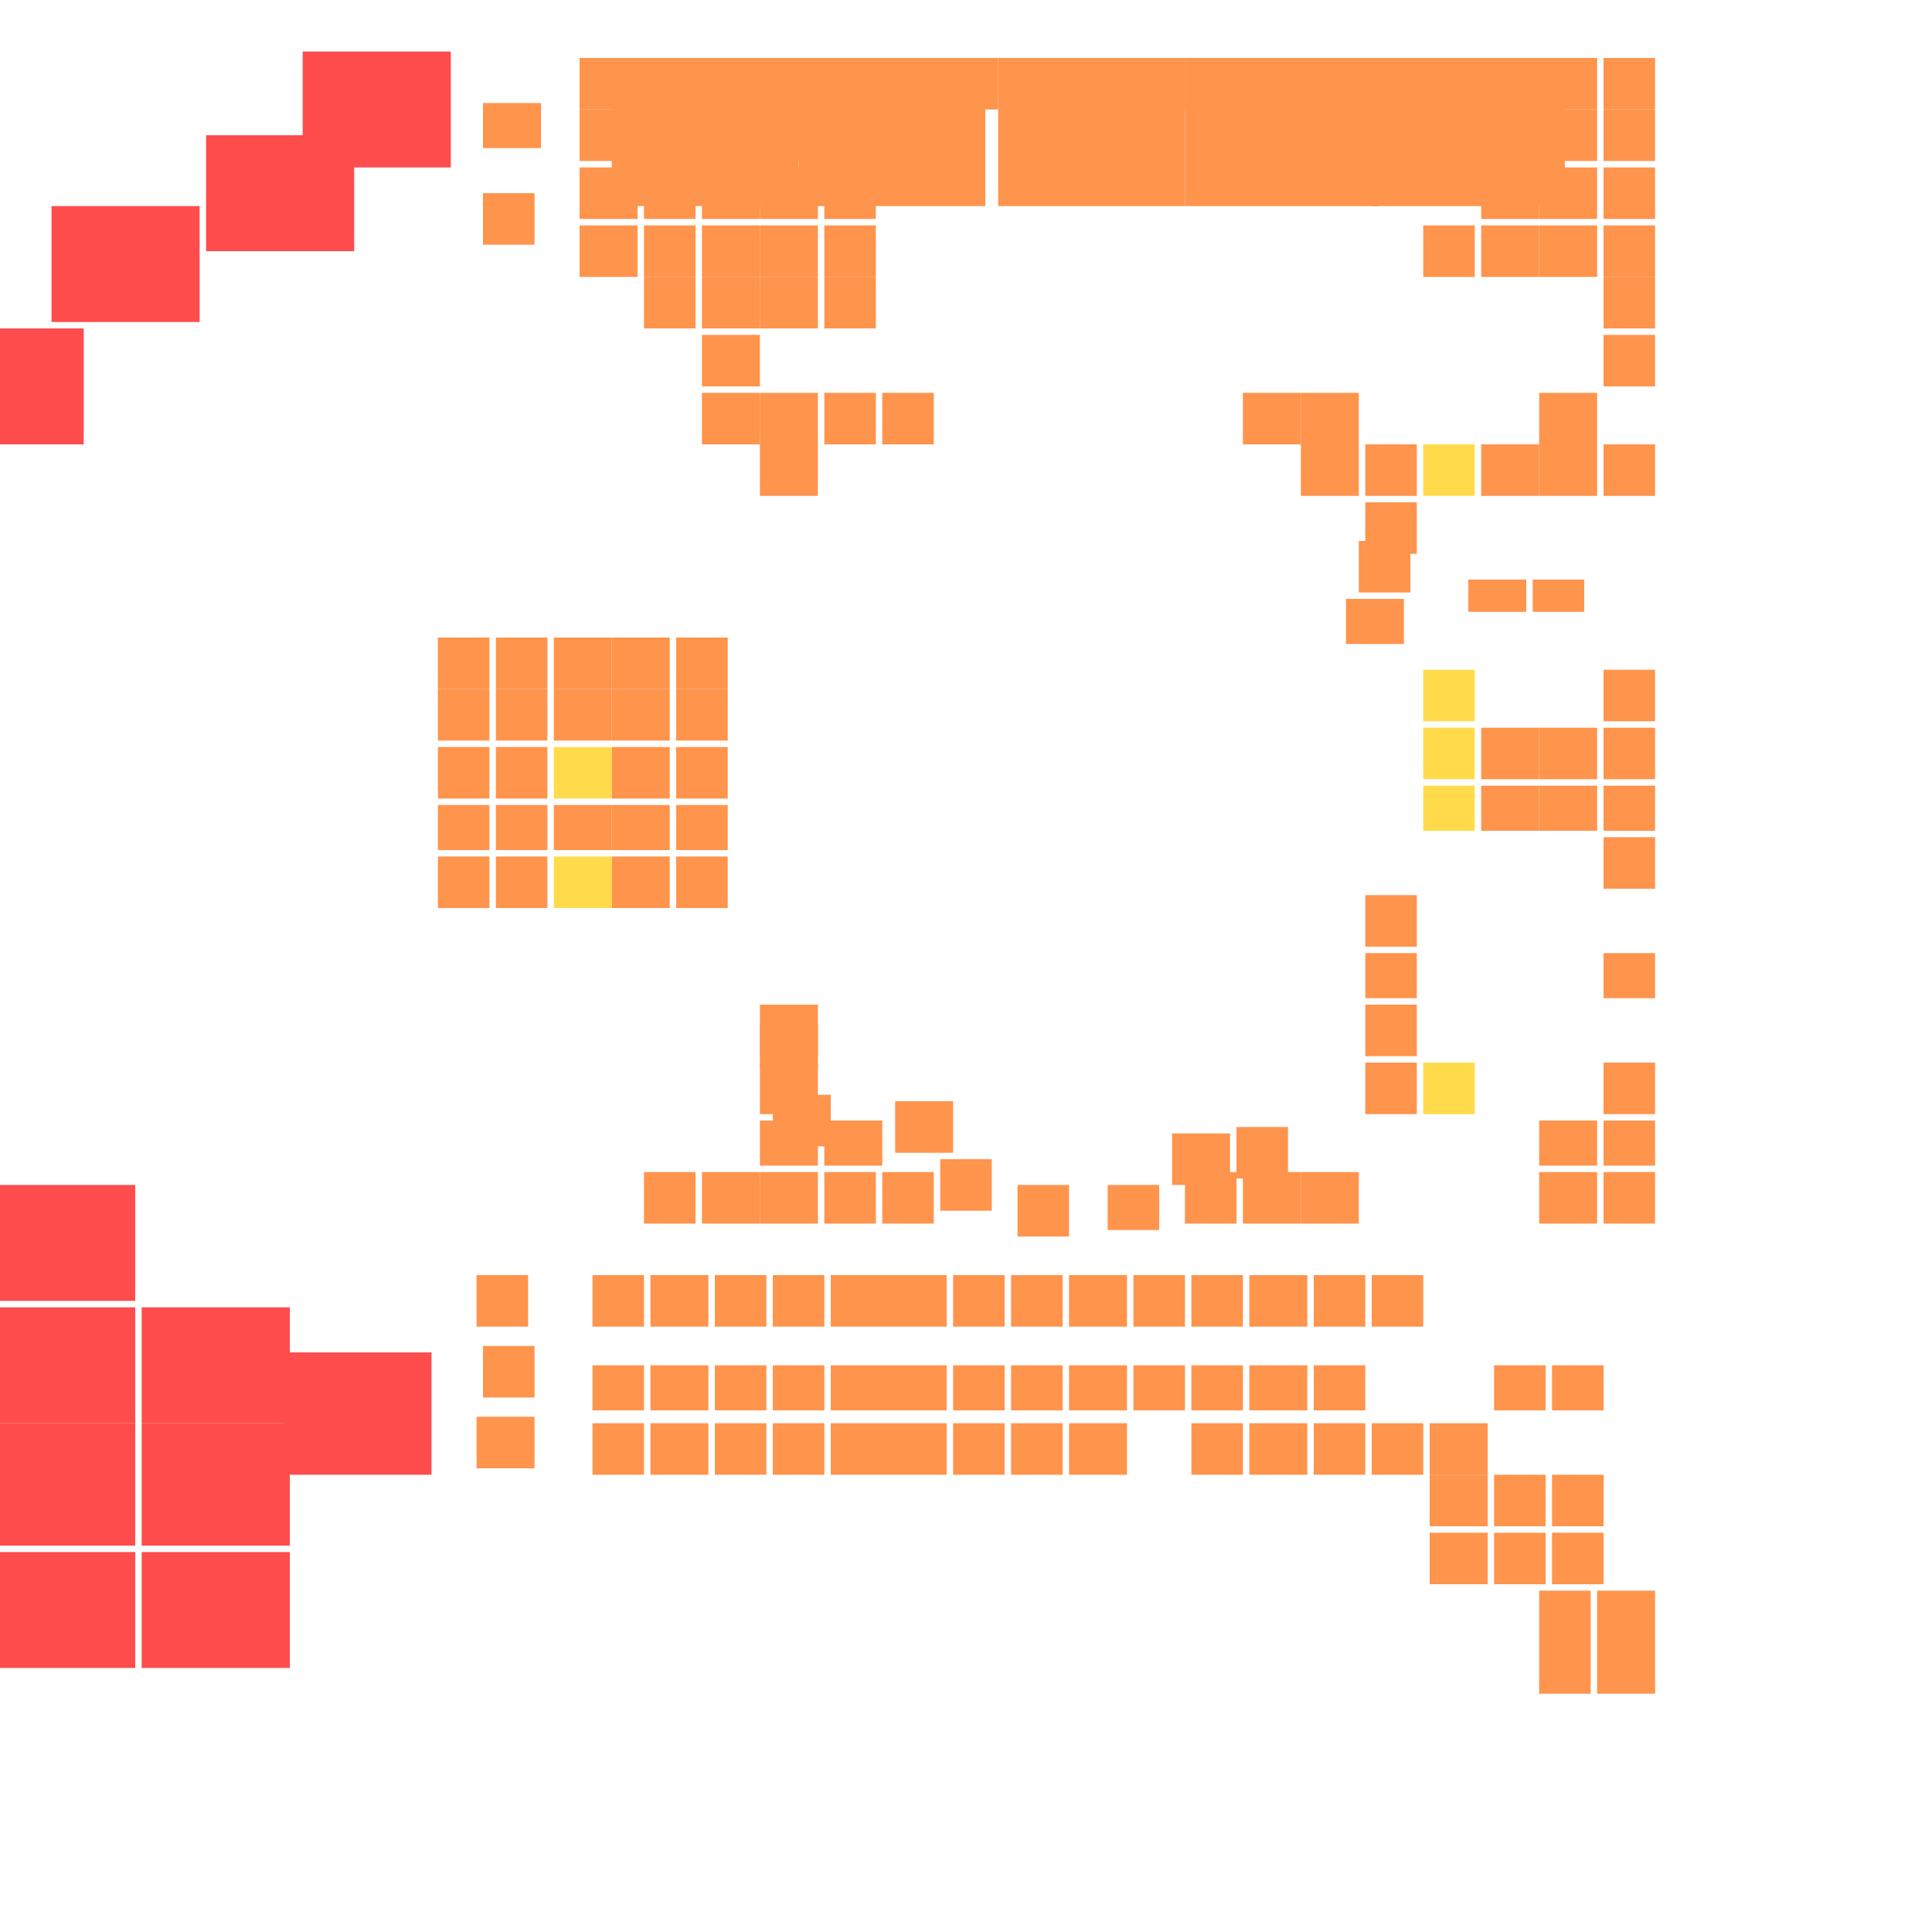 <svg xmlns="http://www.w3.org/2000/svg" width="300" height="300" viewBox="0 0 300 300" class="creatureMap" style="position:absolute;">
<defs>
<filter id="blur" x="-30%" y="-30%" width="160%" height="160%"><feGaussianBlur stdDeviation="3" />
</filter>
<pattern id="pattern-untameable" width="10" height="10" patternTransform="rotate(135)" patternUnits="userSpaceOnUse"><rect width="4" height="10" fill="black"></rect>
</pattern>
<filter id="groupStroke"><feFlood result="outsideColor" flood-color="black"/><feMorphology in="SourceAlpha" operator="dilate" radius="2"/><feComposite result="strokeoutline1" in="outsideColor" operator="in"/><feComposite result="strokeoutline2" in="strokeoutline1" in2="SourceAlpha" operator="out"/><feGaussianBlur in="strokeoutline2" result="strokeblur" stdDeviation="1"/>
</filter>
<style>
.spawningMap-very-common { fill: #0F0;}
.spawningMap-common { fill: #B2FF00;}
.spawningMap-uncommon { fill: #FF0;}
.spawningMap-very-uncommon { fill: #FC0;}
.spawningMap-rare { fill: #F60;}
.spawningMap-very-rare { fill: #F00; }.spawning-map-point {stroke:black; stroke-width:1;}
</style>
</defs>
<g filter="url(#blur)" opacity="0.7">
<g class="spawningMap-very-rare"><rect x="22" y="203" width="23" height="18" /><rect x="0" y="184" width="21" height="18" /><rect x="47" y="8" width="23" height="18" /><rect x="44" y="210" width="23" height="19" /><rect x="22" y="241" width="23" height="18" /><rect x="0" y="241" width="21" height="18" /><rect x="0" y="241" width="-2" height="18" /><rect x="0" y="221" width="21" height="19" /><rect x="0" y="221" width="-2" height="19" /><rect x="0" y="203" width="21" height="18" /><rect x="0" y="203" width="-2" height="18" /><rect x="0" y="184" width="-2" height="18" /><rect x="0" y="165" width="-2" height="18" /><rect x="0" y="146" width="-2" height="18" /><rect x="0" y="127" width="-10" height="18" /><rect x="0" y="108" width="-10" height="18" /><rect x="0" y="89" width="-10" height="18" /><rect x="0" y="70" width="-2" height="18" /><rect x="0" y="51" width="13" height="18" /><rect x="8" y="32" width="23" height="18" /><rect x="32" y="21" width="23" height="18" /><rect x="22" y="221" width="23" height="19" />
</g>
<g class="spawningMap-rare"><rect x="100" y="182" width="8" height="8" /><rect x="100" y="43" width="8" height="8" /><rect x="100" y="35" width="8" height="8" /><rect x="100" y="26" width="8" height="8" /><rect x="100" y="17" width="8" height="8" /><rect x="100" y="9" width="8" height="8" /><rect x="90" y="35" width="9" height="8" /><rect x="90" y="26" width="9" height="8" /><rect x="90" y="17" width="9" height="8" /><rect x="90" y="9" width="9" height="8" /><rect x="118" y="156" width="9" height="8" /><rect x="118" y="165" width="9" height="8" /><rect x="118" y="174" width="9" height="7" /><rect x="118" y="182" width="9" height="8" /><rect x="118" y="69" width="9" height="8" /><rect x="118" y="61" width="9" height="8" /><rect x="118" y="43" width="9" height="8" /><rect x="118" y="35" width="9" height="8" /><rect x="118" y="26" width="9" height="8" /><rect x="118" y="17" width="9" height="8" /><rect x="118" y="9" width="9" height="8" /><rect x="109" y="182" width="9" height="8" /><rect x="109" y="61" width="9" height="8" /><rect x="109" y="52" width="9" height="8" /><rect x="109" y="43" width="9" height="8" /><rect x="109" y="35" width="9" height="8" /><rect x="109" y="26" width="9" height="8" /><rect x="109" y="17" width="9" height="8" /><rect x="109" y="9" width="9" height="8" /><rect x="137" y="61" width="8" height="8" /><rect x="137" y="17" width="8" height="8" /><rect x="137" y="9" width="8" height="8" /><rect x="128" y="182" width="8" height="8" /><rect x="128" y="61" width="8" height="8" /><rect x="128" y="43" width="8" height="8" /><rect x="128" y="35" width="8" height="8" /><rect x="128" y="26" width="8" height="8" /><rect x="128" y="17" width="8" height="8" /><rect x="128" y="9" width="8" height="8" /><rect x="120" y="170" width="9" height="8" /><rect x="238" y="90" width="8" height="5" /><rect x="68" y="133" width="8" height="8" /><rect x="68" y="125" width="8" height="7" /><rect x="68" y="116" width="8" height="8" /><rect x="68" y="107" width="8" height="8" /><rect x="68" y="99" width="8" height="8" /><rect x="213" y="198" width="8" height="8" /><rect x="204" y="198" width="8" height="8" /><rect x="157" y="198" width="8" height="8" /><rect x="148" y="198" width="8" height="8" /><rect x="176" y="198" width="8" height="8" /><rect x="166" y="198" width="9" height="8" /><rect x="194" y="198" width="9" height="8" /><rect x="185" y="198" width="8" height="8" /><rect x="138" y="198" width="9" height="8" /><rect x="129" y="198" width="9" height="8" /><rect x="101" y="198" width="9" height="8" /><rect x="120" y="198" width="8" height="8" /><rect x="111" y="198" width="8" height="8" /><rect x="232" y="238" width="8" height="8" /><rect x="222" y="238" width="9" height="8" /><rect x="248" y="255" width="9" height="8" /><rect x="239" y="255" width="8" height="8" /><rect x="75" y="16" width="9" height="7" /><rect x="212" y="139" width="8" height="8" /><rect x="212" y="148" width="8" height="7" /><rect x="212" y="156" width="8" height="8" /><rect x="212" y="165" width="8" height="8" /><rect x="212" y="78" width="8" height="8" /><rect x="212" y="69" width="8" height="8" /><rect x="212" y="9" width="8" height="8" /><rect x="249" y="113" width="8" height="8" /><rect x="202" y="69" width="9" height="8" /><rect x="202" y="61" width="9" height="8" /><rect x="202" y="9" width="9" height="8" /><rect x="230" y="122" width="9" height="7" /><rect x="230" y="113" width="9" height="8" /><rect x="230" y="69" width="9" height="8" /><rect x="230" y="35" width="9" height="8" /><rect x="230" y="26" width="9" height="8" /><rect x="230" y="17" width="9" height="8" /><rect x="230" y="9" width="9" height="8" /><rect x="221" y="35" width="8" height="8" /><rect x="221" y="17" width="8" height="8" /><rect x="221" y="9" width="8" height="8" /><rect x="249" y="130" width="8" height="8" /><rect x="249" y="122" width="8" height="7" /><rect x="228" y="90" width="9" height="5" /><rect x="249" y="104" width="8" height="8" /><rect x="249" y="148" width="8" height="7" /><rect x="249" y="165" width="8" height="8" /><rect x="249" y="174" width="8" height="7" /><rect x="249" y="69" width="8" height="8" /><rect x="249" y="52" width="8" height="8" /><rect x="249" y="43" width="8" height="8" /><rect x="249" y="35" width="8" height="8" /><rect x="249" y="26" width="8" height="8" /><rect x="249" y="17" width="8" height="8" /><rect x="249" y="9" width="8" height="8" /><rect x="239" y="122" width="9" height="7" /><rect x="239" y="113" width="9" height="8" /><rect x="239" y="174" width="9" height="7" /><rect x="239" y="69" width="9" height="8" /><rect x="239" y="61" width="9" height="8" /><rect x="239" y="35" width="9" height="8" /><rect x="239" y="26" width="9" height="8" /><rect x="239" y="17" width="9" height="8" /><rect x="239" y="9" width="9" height="8" /><rect x="193" y="61" width="9" height="8" /><rect x="165" y="9" width="8" height="8" /><rect x="193" y="9" width="9" height="8" /><rect x="184" y="9" width="8" height="8" /><rect x="92" y="198" width="8" height="8" /><rect x="209" y="93" width="9" height="7" /><rect x="211" y="84" width="8" height="8" /><rect x="192" y="175" width="8" height="8" /><rect x="182" y="176" width="9" height="8" /><rect x="172" y="184" width="8" height="7" /><rect x="158" y="184" width="8" height="8" /><rect x="146" y="180" width="8" height="8" /><rect x="139" y="171" width="9" height="8" /><rect x="128" y="174" width="9" height="7" /><rect x="118" y="159" width="9" height="7" /><rect x="137" y="182" width="8" height="8" /><rect x="105" y="133" width="8" height="8" /><rect x="105" y="116" width="8" height="8" /><rect x="105" y="107" width="8" height="8" /><rect x="105" y="99" width="8" height="8" /><rect x="95" y="133" width="9" height="8" /><rect x="95" y="125" width="9" height="7" /><rect x="95" y="116" width="9" height="8" /><rect x="95" y="107" width="9" height="8" /><rect x="95" y="99" width="9" height="8" /><rect x="86" y="125" width="9" height="7" /><rect x="86" y="107" width="9" height="8" /><rect x="86" y="99" width="9" height="8" /><rect x="77" y="133" width="8" height="8" /><rect x="77" y="125" width="8" height="7" /><rect x="77" y="116" width="8" height="8" /><rect x="77" y="107" width="8" height="8" /><rect x="77" y="99" width="8" height="8" /><rect x="105" y="125" width="8" height="7" /><rect x="74" y="198" width="8" height="8" /><rect x="75" y="209" width="8" height="8" /><rect x="202" y="182" width="9" height="8" /><rect x="249" y="182" width="8" height="8" /><rect x="239" y="182" width="9" height="8" /><rect x="193" y="182" width="9" height="8" /><rect x="184" y="182" width="8" height="8" /><rect x="74" y="220" width="9" height="8" /><rect x="75" y="30" width="8" height="8" /><rect x="213" y="221" width="8" height="8" /><rect x="204" y="221" width="8" height="8" /><rect x="157" y="221" width="8" height="8" /><rect x="148" y="221" width="8" height="8" /><rect x="166" y="221" width="9" height="8" /><rect x="194" y="221" width="9" height="8" /><rect x="185" y="221" width="8" height="8" /><rect x="138" y="221" width="9" height="8" /><rect x="129" y="221" width="9" height="8" /><rect x="101" y="221" width="9" height="8" /><rect x="92" y="221" width="8" height="8" /><rect x="120" y="221" width="8" height="8" /><rect x="111" y="221" width="8" height="8" /><rect x="232" y="212" width="8" height="7" /><rect x="241" y="212" width="8" height="7" /><rect x="204" y="212" width="8" height="7" /><rect x="157" y="212" width="8" height="7" /><rect x="148" y="212" width="8" height="7" /><rect x="176" y="212" width="8" height="7" /><rect x="166" y="212" width="9" height="7" /><rect x="194" y="212" width="9" height="7" /><rect x="185" y="212" width="8" height="7" /><rect x="138" y="212" width="9" height="7" /><rect x="129" y="212" width="9" height="7" /><rect x="92" y="212" width="8" height="7" /><rect x="120" y="212" width="8" height="7" /><rect x="111" y="212" width="8" height="7" /><rect x="222" y="221" width="9" height="8" /><rect x="232" y="229" width="8" height="8" /><rect x="222" y="229" width="9" height="8" /><rect x="241" y="229" width="8" height="8" /><rect x="241" y="238" width="8" height="8" /><rect x="248" y="247" width="9" height="8" /><rect x="239" y="247" width="8" height="8" /><rect x="156" y="9" width="8" height="8" /><rect x="146" y="9" width="9" height="8" /><rect x="174" y="9" width="9" height="8" /><rect x="101" y="212" width="9" height="7" /><rect x="95" y="9" width="29" height="23" /><rect x="213" y="9" width="30" height="23" /><rect x="184" y="9" width="30" height="23" /><rect x="155" y="9" width="29" height="23" /><rect x="124" y="9" width="29" height="23" />
</g>
<g class="spawningMap-very-uncommon"><rect x="221" y="113" width="8" height="8" /><rect x="221" y="104" width="8" height="8" /><rect x="221" y="165" width="8" height="8" /><rect x="221" y="69" width="8" height="8" /><rect x="86" y="133" width="9" height="8" /><rect x="86" y="116" width="9" height="8" /><rect x="221" y="122" width="8" height="7" />
</g>
</g>
<g class="spawning-map-point" opacity="0.8">
</g>
</svg>